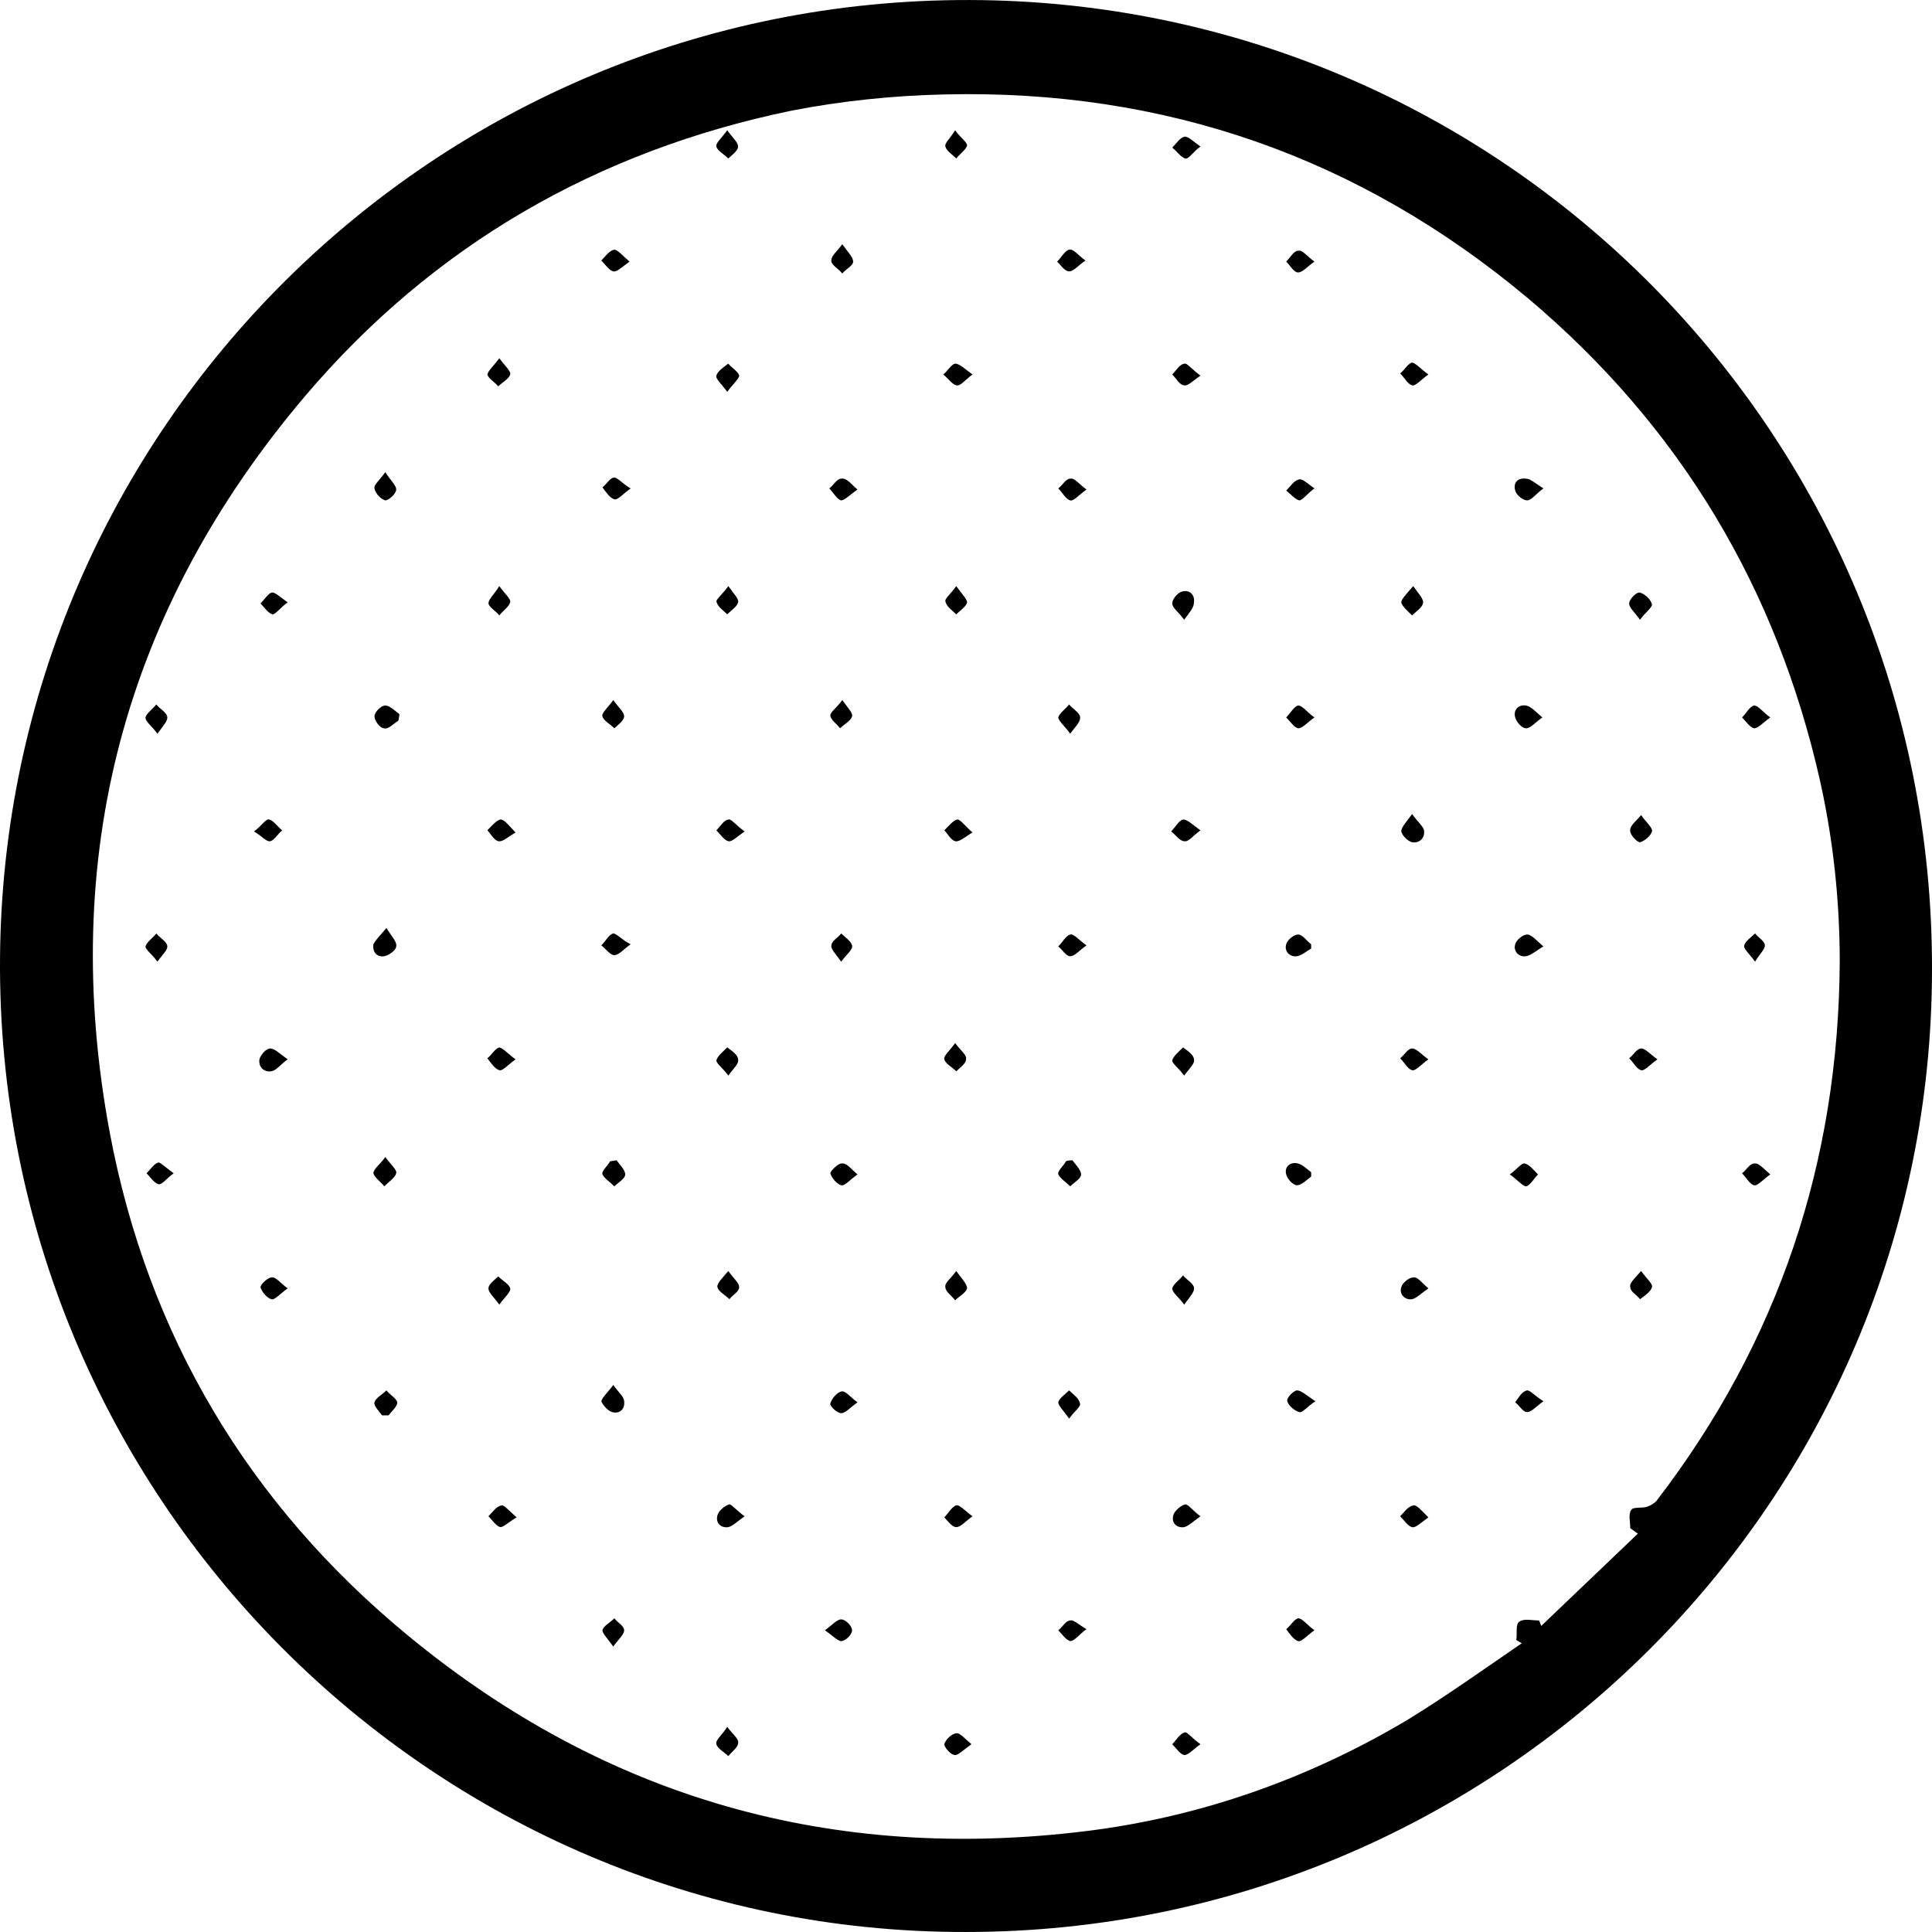 <svg xmlns="http://www.w3.org/2000/svg" preserveAspectRatio="xMidYMid meet" data-bbox="11.197 11.2 178.003 178" viewBox="11.197 11.2 178.003 178" height="200" width="200" data-type="shape" role="presentation" aria-hidden="true">
<g>
<path d="M100.2 189.2c-49.1.1-89.4-40.1-89-89.8.4-48.6 40-88.3 89.3-88.2 49.1.1 88.8 40 88.7 89.3 0 49-39.9 88.7-89 88.7zm61.9-36.7l-.7-.5c0-.6-.2-1.3.1-1.7.2-.3 1-.1 1.5-.3.3-.1.6-.3.8-.5 11.3-14.7 16.8-31.3 16.9-49.7 0-5.6-.6-11.2-1.8-16.6-4-17.8-12.9-32.7-26.9-44.5-15.5-13-33.5-19.3-53.8-18.8-4.7.1-9.5.6-14.1 1.5-17.9 3.7-33 12.4-44.8 26.3-16.7 19.7-22.7 42.5-18 67.8 3.5 18.7 12.8 34.3 27.5 46.4 18.2 15 39.1 20.9 62.5 18 10.5-1.3 20.4-4.8 29.5-10.2 3.6-2.2 7.1-4.7 10.6-7.1l-.5-.3c.1-.6-.1-1.5.3-1.7.4-.3 1.2-.1 1.8-.1l.2.5 8.9-8.5z"/>
<path d="M132.3 56.2c-.7.5-1.1 1.1-1.4 1.1-.4-.1-.8-.6-1.2-.9.4-.4.7-.9 1.1-1 .3-.2.8.3 1.5.8z"/>
<path d="M120.3 131.4c-.5-.7-1.1-1.1-1.1-1.5.1-.4.7-.8 1-1.2.3.4.9.7 1 1.1.1.4-.4.9-.9 1.6z"/>
<path d="M78.3 128.3c.5.7 1 1.1 1 1.5 0 .4-.6.7-.9 1.1-.4-.4-1-.7-1.1-1.1-.1-.3.4-.8 1-1.5z"/>
<path d="M46.7 117.8c.5.7 1.1 1.2 1 1.5-.1.4-.7.8-1.1 1.2-.3-.4-.9-.8-1-1.2 0-.4.6-.8 1.1-1.5z"/>
<path d="M132 98.6c-.4.2-.8.6-1.3.7-.7.1-1.2-.5-1-1.1.1-.4.7-.9 1.1-.9.4 0 .8.6 1.2.9v.4z"/>
<path d="M99.3 65.2c.5.7 1 1.2 1 1.5-.1.4-.6.7-1 1.1-.4-.4-.9-.7-1-1.2-.1-.2.5-.7 1-1.4z"/>
<path d="M162.3 68.3c-.5-.7-1-1.1-1-1.5 0-.4.7-1.1 1-1 .4.1 1 .6 1.1 1.1 0 .3-.6.7-1.1 1.4z"/>
<path d="M47.9 77.6c-.5.3-.9.8-1.3.7-.4 0-.9-.7-.9-1.1 0-.4.6-1 1-1s.9.5 1.3.8c0 .1-.1.6-.1.6z"/>
<path d="M132.3 77.3c-.7.5-1.1 1-1.5 1-.4-.1-.7-.6-1.1-1 .4-.4.7-1 1.1-1.1.4 0 .8.6 1.5 1.1z"/>
<path d="M58.7 87.9c-.7.4-1.2.9-1.6.8-.4-.1-.7-.7-1-1 .4-.4.8-.9 1.2-1 .4 0 .8.6 1.4 1.2z"/>
<path d="M100.8 87.9c-.7.4-1.2.9-1.6.8-.4-.1-.7-.7-1-1 .4-.4.8-.9 1.2-1 .3 0 .7.6 1.4 1.2z"/>
<path d="M162.4 86.3c.5.7 1.1 1.2 1 1.5-.1.4-.7.9-1.1 1-.3 0-.9-.7-.9-1-.1-.5.5-.9 1-1.5z"/>
<path d="M68 118.1c.3.4.8.9.8 1.3s-.6.7-1 1.1c-.4-.4-.9-.7-1.1-1.1-.1-.3.5-.8.7-1.2l.6-.1z"/>
<path d="M110 118.1c.3.4.8.9.8 1.3s-.6.7-1 1.1c-.4-.4-.9-.7-1.1-1.1-.1-.3.5-.8.7-1.2.1-.1.6-.1.6-.1z"/>
<path d="M142.8 129.9c-.7.5-1.1.9-1.5 1-.7.1-1.2-.5-1-1.1.1-.4.7-.9 1.1-.9.4-.1.8.5 1.4 1z"/>
<path d="M162.4 128.3c.5.7 1.1 1.2 1 1.5-.1.4-.7.8-1.1 1.1-.3-.4-.9-.7-.9-1.1-.1-.4.4-.8 1-1.5z"/>
<path d="M67.7 138.8c.5.7 1 1.1 1 1.5.1.7-.4 1.2-1.1 1-.4-.1-.9-.7-1-1 .1-.4.6-.8 1.1-1.5z"/>
<path d="M109.7 141.9c-.5-.7-1-1.2-1-1.5.1-.4.6-.7 1-1.1.4.4.9.7 1 1.2.1.3-.5.7-1 1.4z"/>
<path d="M78.2 170.3c.5.7 1.1 1.1 1 1.5 0 .4-.6.8-.9 1.2-.4-.4-1-.7-1.1-1.1-.1-.4.5-.8 1-1.6z"/>
<path d="M121.8 171.9c-.7.5-1.1 1-1.5 1-.4-.1-.7-.6-1.1-1 .4-.4.7-1 1.2-1.1.2 0 .7.6 1.4 1.1z"/>
<path d="M57.2 65.2c.5.7 1.1 1.2 1 1.5-.1.4-.7.8-1 1.2-.3-.4-.9-.7-1-1.1 0-.4.5-.8 1-1.6z"/>
<path d="M99.2 23.2c.5.7 1.1 1.1 1.1 1.4-.1.4-.7.8-1 1.2-.4-.4-.9-.7-1-1.1-.1-.3.4-.7.9-1.5z"/>
<path d="M46.7 54.7c.5.8 1 1.2 1 1.6 0 .4-.7 1-1 1-.4-.1-.9-.6-1-1.1-.1-.3.5-.8 1-1.5z"/>
<path d="M25.7 99.8c-.5-.7-1.1-1.1-1.1-1.4.1-.4.7-.8 1-1.2.3.4.9.7 1 1.1.1.4-.4.8-.9 1.5z"/>
<path d="M46.8 96.7c.5.8 1 1.3.9 1.7 0 .3-.6.8-1.1.9-.7.1-1.1-.4-1-1.1.2-.4.6-.8 1.2-1.5z"/>
<path d="M46.4 141.6c-.3-.4-.8-.9-.7-1.2.1-.4.7-.7 1.1-1.1.3.4.9.7 1 1.1 0 .4-.5.8-.8 1.2h-.6z"/>
<path d="M88.7 99.8c-.5-.7-1-1.2-.9-1.5 0-.4.6-.7.9-1.1.4.4.9.7 1 1.1.1.4-.5.8-1 1.5z"/>
<path d="M142.8 45.7c-.7.5-1.2 1.1-1.5 1-.4-.1-.7-.7-1.1-1.1.4-.3.7-.9 1.1-1 .4.1.8.6 1.5 1.1z"/>
<path d="M57.2 44.2c.5.7 1.1 1.2 1 1.5-.1.4-.7.7-1.1 1.1-.3-.4-.9-.7-1-1.1.1-.4.6-.8 1.1-1.5z"/>
<path d="M37.7 108.8c-.7.5-1 1-1.5 1.1-.7.1-1.2-.4-1.1-1.1.1-.4.6-1 1-1s.9.5 1.6 1z"/>
<path d="M150.3 119.4c.7-.5 1.1-1.1 1.4-1 .4.1.8.6 1.2 1-.4.4-.7 1-1.1 1.1-.3 0-.8-.6-1.5-1.1z"/>
<path d="M78.3 110.3c-.5-.7-1.1-1.1-1.1-1.4.1-.4.6-.8 1-1.2.4.3 1 .7 1 1.1.1.4-.4.8-.9 1.5z"/>
<path d="M132 119.6c-.4.3-.9.8-1.3.8s-.9-.6-1-1c-.2-.7.4-1.2 1.1-1 .4.1.8.5 1.2.8v.4z"/>
<path d="M120.3 110.3c-.5-.7-1.1-1.1-1.1-1.4.1-.4.6-.8 1-1.2.4.3 1 .7 1 1.1.1.4-.4.8-.9 1.5z"/>
<path d="M142.8 108.8c-.7.5-1.2 1.1-1.5 1-.4-.1-.7-.7-1.1-1.1.4-.3.7-.9 1.1-.9.4 0 .8.5 1.5 1z"/>
<path d="M163.9 108.8c-.7.5-1.2 1.1-1.5 1-.4-.1-.7-.7-1.1-1.1.4-.3.7-.9 1.1-.9.4 0 .8.5 1.5 1z"/>
<path d="M78.2 47.3c-.5-.7-1.1-1.2-1-1.5.1-.4.7-.8 1.1-1.1.3.4.9.7 1 1.1 0 .3-.6.8-1.1 1.5z"/>
<path d="M121.8 45.8c-.7.5-1.2 1-1.5.9-.4 0-.7-.6-1.1-1 .4-.4.7-1 1.2-1 .2 0 .7.6 1.4 1.1z"/>
<path d="M100.8 45.7c-.7.5-1.1 1.1-1.5 1-.4-.1-.8-.7-1.2-1 .4-.3.7-.9 1.1-1 .4 0 .9.5 1.6 1z"/>
<path d="M132.4 140.3c-.8.5-1.2 1.1-1.5 1-.4-.1-1-.6-1.1-1-.1-.3.6-1 .9-1 .4 0 .9.5 1.7 1z"/>
<path d="M153.4 140.3c-.7.5-1.1 1-1.5 1-.4 0-.7-.6-1.1-.9.3-.4.6-1 1.1-1.1.3 0 .7.5 1.5 1z"/>
<path d="M90.2 56.3c-.7.5-1.2 1-1.5 1-.4-.1-.7-.7-1.1-1.1.4-.3.7-.9 1.1-.9.5-.1.9.5 1.5 1z"/>
<path d="M132.3 161.4c-.7.5-1.2 1.1-1.5 1-.4-.1-.8-.7-1.1-1.1.4-.3.7-.9 1.1-1 .4 0 .8.6 1.5 1.1z"/>
<path d="M79.8 150.9c-.7.5-1.1.9-1.5 1-.7.1-1.2-.4-1-1.1.1-.4.7-.9 1.1-1 .2 0 .7.6 1.4 1.1z"/>
<path d="M25.7 78.8c-.5-.7-1.1-1.1-1.1-1.5.1-.4.7-.8 1-1.2.3.4.9.7 1 1.1.1.4-.4.9-.9 1.6z"/>
<path d="M153.3 77.3c-.7.5-1.1 1-1.5 1-.4 0-.9-.6-1-1-.2-.7.3-1.2 1-1.1.5.1.9.6 1.5 1.1z"/>
<path d="M121.8 150.9c-.7.5-1.1.9-1.5 1-.7.1-1.2-.4-1-1.1.1-.4.7-.9 1.1-1 .3 0 .7.6 1.4 1.1z"/>
<path d="M142.8 151c-.7.5-1.2 1-1.5.9-.4-.1-.7-.6-1.1-1 .4-.4.7-.9 1.2-1 .3-.1.8.5 1.4 1.1z"/>
<path d="M78.2 23.2c.5.7 1 1.1 1 1.5 0 .4-.6.8-.9 1.1-.4-.4-1-.7-1.1-1.1-.1-.3.5-.8 1-1.5z"/>
<path d="M100.7 171.9c-.7.5-1.2 1-1.5 1-.4 0-1-.7-1-1 .1-.4.7-1 1.1-1 .3-.1.8.5 1.4 1z"/>
<path d="M111.3 161.3c-.7.5-1.1 1.1-1.5 1.1-.4-.1-.8-.7-1.1-1 .4-.3.7-.9 1.1-.9.3-.1.8.4 1.5.8z"/>
<path d="M87.2 161.4c.7-.5 1.1-1 1.5-1 .4 0 1 .6 1 1s-.6 1-1 1c-.3 0-.8-.5-1.5-1z"/>
<path d="M67.7 162.9c-.5-.7-1-1.2-1-1.5.1-.4.7-.7 1.1-1.1.3.4.9.7.9 1.1 0 .4-.5.8-1 1.5z"/>
<path d="M57.2 131.4c-.5-.7-1-1.1-1-1.5 0-.4.6-.8.9-1.1.4.4 1 .7 1.1 1.1.1.3-.5.8-1 1.5z"/>
<path d="M100.8 150.9c-.7.5-1.1 1-1.5 1-.4 0-.8-.6-1.1-.9.4-.4.7-1 1.1-1.1.3-.1.8.5 1.5 1z"/>
<path d="M99.3 128.3c.5.7 1 1.2 1 1.6-.1.4-.7.7-1.1 1.1-.3-.4-.9-.8-.9-1.2-.1-.4.5-.8 1-1.5z"/>
<path d="M58.8 151c-.7.4-1.2.9-1.5.9-.4-.1-.7-.6-1.1-1 .4-.4.7-.9 1.2-1 .2-.1.7.5 1.4 1.1z"/>
<path d="M121.8 24.7c-.7.5-1.1 1.2-1.4 1.1-.4-.1-.8-.7-1.2-1 .4-.4.7-.9 1.1-1 .3-.1.8.4 1.5.9z"/>
<path d="M78.3 65.2c.5.7 1 1.2.9 1.5-.1.4-.6.7-1 1.1-.4-.4-.9-.7-1-1.2 0-.2.6-.7 1.1-1.4z"/>
<path d="M120.3 68.3c-.5-.7-1.1-1.1-1.1-1.5 0-.4.5-1 .9-1.1.7-.2 1.2.3 1.1 1 0 .5-.4.9-.9 1.6z"/>
<path d="M141.4 65.2c.5.7 1 1.2.9 1.6-.1.4-.6.7-1 1.1-.4-.4-.9-.8-1-1.2 0-.3.5-.8 1.1-1.5z"/>
<path d="M37.7 66.7c-.7.5-1.1 1.1-1.4 1.1-.4-.1-.8-.7-1.1-1 .3-.3.7-.9 1-1 .3-.1.8.4 1.5.9z"/>
<path d="M153.4 56.2c-.7.5-1.1 1.1-1.5 1.1-.4 0-1-.5-1.1-.9-.2-.7.2-1.2 1-1.1.4 0 .8.4 1.6.9z"/>
<path d="M67.7 75.7c.5.7 1 1.1 1 1.5 0 .4-.6.8-.9 1.1-.4-.4-1-.7-1.1-1.1-.1-.3.5-.8 1-1.5z"/>
<path d="M109.8 78.8c-.5-.7-1.1-1.2-1.1-1.5.1-.4.7-.8 1-1.2.3.4.9.7 1 1.1.1.5-.4.9-.9 1.6z"/>
<path d="M111.3 56.3c-.7.5-1.2 1.1-1.5 1-.4-.1-.7-.7-1.1-1.1.4-.3.7-.9 1.1-.9.4-.1.8.5 1.5 1z"/>
<path d="M174.3 77.3c-.7.5-1.1 1-1.5 1-.4-.1-.7-.6-1.1-1 .4-.4.7-1 1.1-1.1.4 0 .8.6 1.5 1.1z"/>
<path d="M34.6 87.8c.7-.5 1.1-1.2 1.4-1.1.4.1.8.7 1.2 1-.4.3-.7.9-1.1 1-.3.1-.7-.4-1.5-.9z"/>
<path d="M69.3 56.2c-.7.5-1.2 1.1-1.5 1-.4-.1-.8-.7-1.1-1.1.4-.3.7-.9 1.1-.9.3 0 .8.6 1.5 1z"/>
<path d="M141.3 86.2c.5.7 1 1.1 1.1 1.5.1.7-.4 1.2-1.1 1.1-.4-.1-.9-.6-1-1 0-.4.5-.9 1-1.6z"/>
<path d="M90.2 119.4c-.7.5-1.2 1.1-1.5 1-.4-.1-.9-.7-1-1.1 0-.2.7-.9 1-.9.5-.1.9.5 1.5 1z"/>
<path d="M27.2 119.3c-.7.5-1.1 1.1-1.4 1-.4-.1-.8-.7-1.1-1 .4-.4.7-.9 1.1-1 .2 0 .7.5 1.4 1z"/>
<path d="M99.2 107.3c.5.7 1.1 1.1 1 1.5 0 .4-.6.8-.9 1.1-.4-.4-1-.7-1.1-1.1-.1-.3.5-.8 1-1.5z"/>
<path d="M58.7 108.8c-.7.5-1.2 1.1-1.5 1-.4-.1-.8-.7-1.1-1.1.4-.3.7-.9 1.1-1 .4.1.8.6 1.5 1.1z"/>
<path d="M172.9 99.8c-.5-.7-1.1-1.2-1-1.5.1-.4.7-.8 1-1.1.3.4.9.7.9 1.1 0 .4-.5.8-.9 1.5z"/>
<path d="M153.4 98.4c-.7.4-1.1.8-1.6.9-.7.1-1.2-.5-1-1.1.1-.4.7-.9 1.1-.9.4 0 .8.5 1.5 1.1z"/>
<path d="M111.3 98.3c-.7.5-1.1 1-1.5 1-.4 0-.7-.6-1.1-.9.4-.4.7-1 1.1-1.1.3-.1.8.5 1.5 1z"/>
<path d="M69.3 98.2c-.7.5-1.1 1-1.5 1-.4 0-.8-.6-1.2-.9.4-.4.7-1 1.1-1.1.3 0 .8.6 1.6 1z"/>
<path d="M132.3 35.3c-.7.5-1.1 1-1.5 1-.4 0-.7-.6-1.1-1 .4-.4.7-1 1.1-1 .4-.1.8.5 1.5 1z"/>
<path d="M79.8 87.8c-.7.5-1.2 1-1.5.9-.4-.1-.7-.6-1.1-1 .4-.4.7-1 1.2-1 .2 0 .7.6 1.4 1.1z"/>
<path d="M111.2 35.2c-.7.5-1.1 1-1.5 1-.4 0-.8-.6-1.1-.9.4-.4.7-1 1.1-1.1.4-.1.8.5 1.5 1z"/>
<path d="M121.8 87.7c-.7.5-1.1 1.1-1.5 1-.4 0-.8-.6-1.2-.9.4-.4.7-1 1.1-1.1.4 0 .9.5 1.6 1z"/>
<path d="M37.7 129.9c-.7.5-1.2 1.1-1.5 1-.4-.1-.9-.7-1-1.1 0-.3.7-.9 1-.9.4-.1.8.5 1.5 1z"/>
<path d="M174.3 119.4c-.7.5-1.2 1.1-1.5 1-.4-.1-.7-.7-1.1-1.1.4-.3.7-.9 1.1-.9.4-.1.8.4 1.5 1z"/>
<path d="M90.2 140.4c-.7.5-1.1 1-1.5 1-.4 0-1.1-.7-1-.9.1-.4.6-1 1-1.1.4-.1.8.5 1.5 1z"/>
<path d="M69.2 35.3c-.7.5-1.2 1-1.5.9-.4-.1-.7-.6-1.1-1 .4-.4.7-.9 1.2-1 .3 0 .8.6 1.4 1.1z"/>
<path d="M88.8 75.7c.5.7 1 1.2.9 1.5-.1.4-.7.7-1.1 1.1-.3-.4-.9-.8-.9-1.2 0-.3.6-.7 1.1-1.4z"/>
<path d="M88.8 33.7c.5.7 1 1.2 1 1.6 0 .4-.7.7-1 1.1-.3-.4-.9-.7-1-1.1-.1-.5.5-.9 1-1.6z"/>
</g>
</svg>